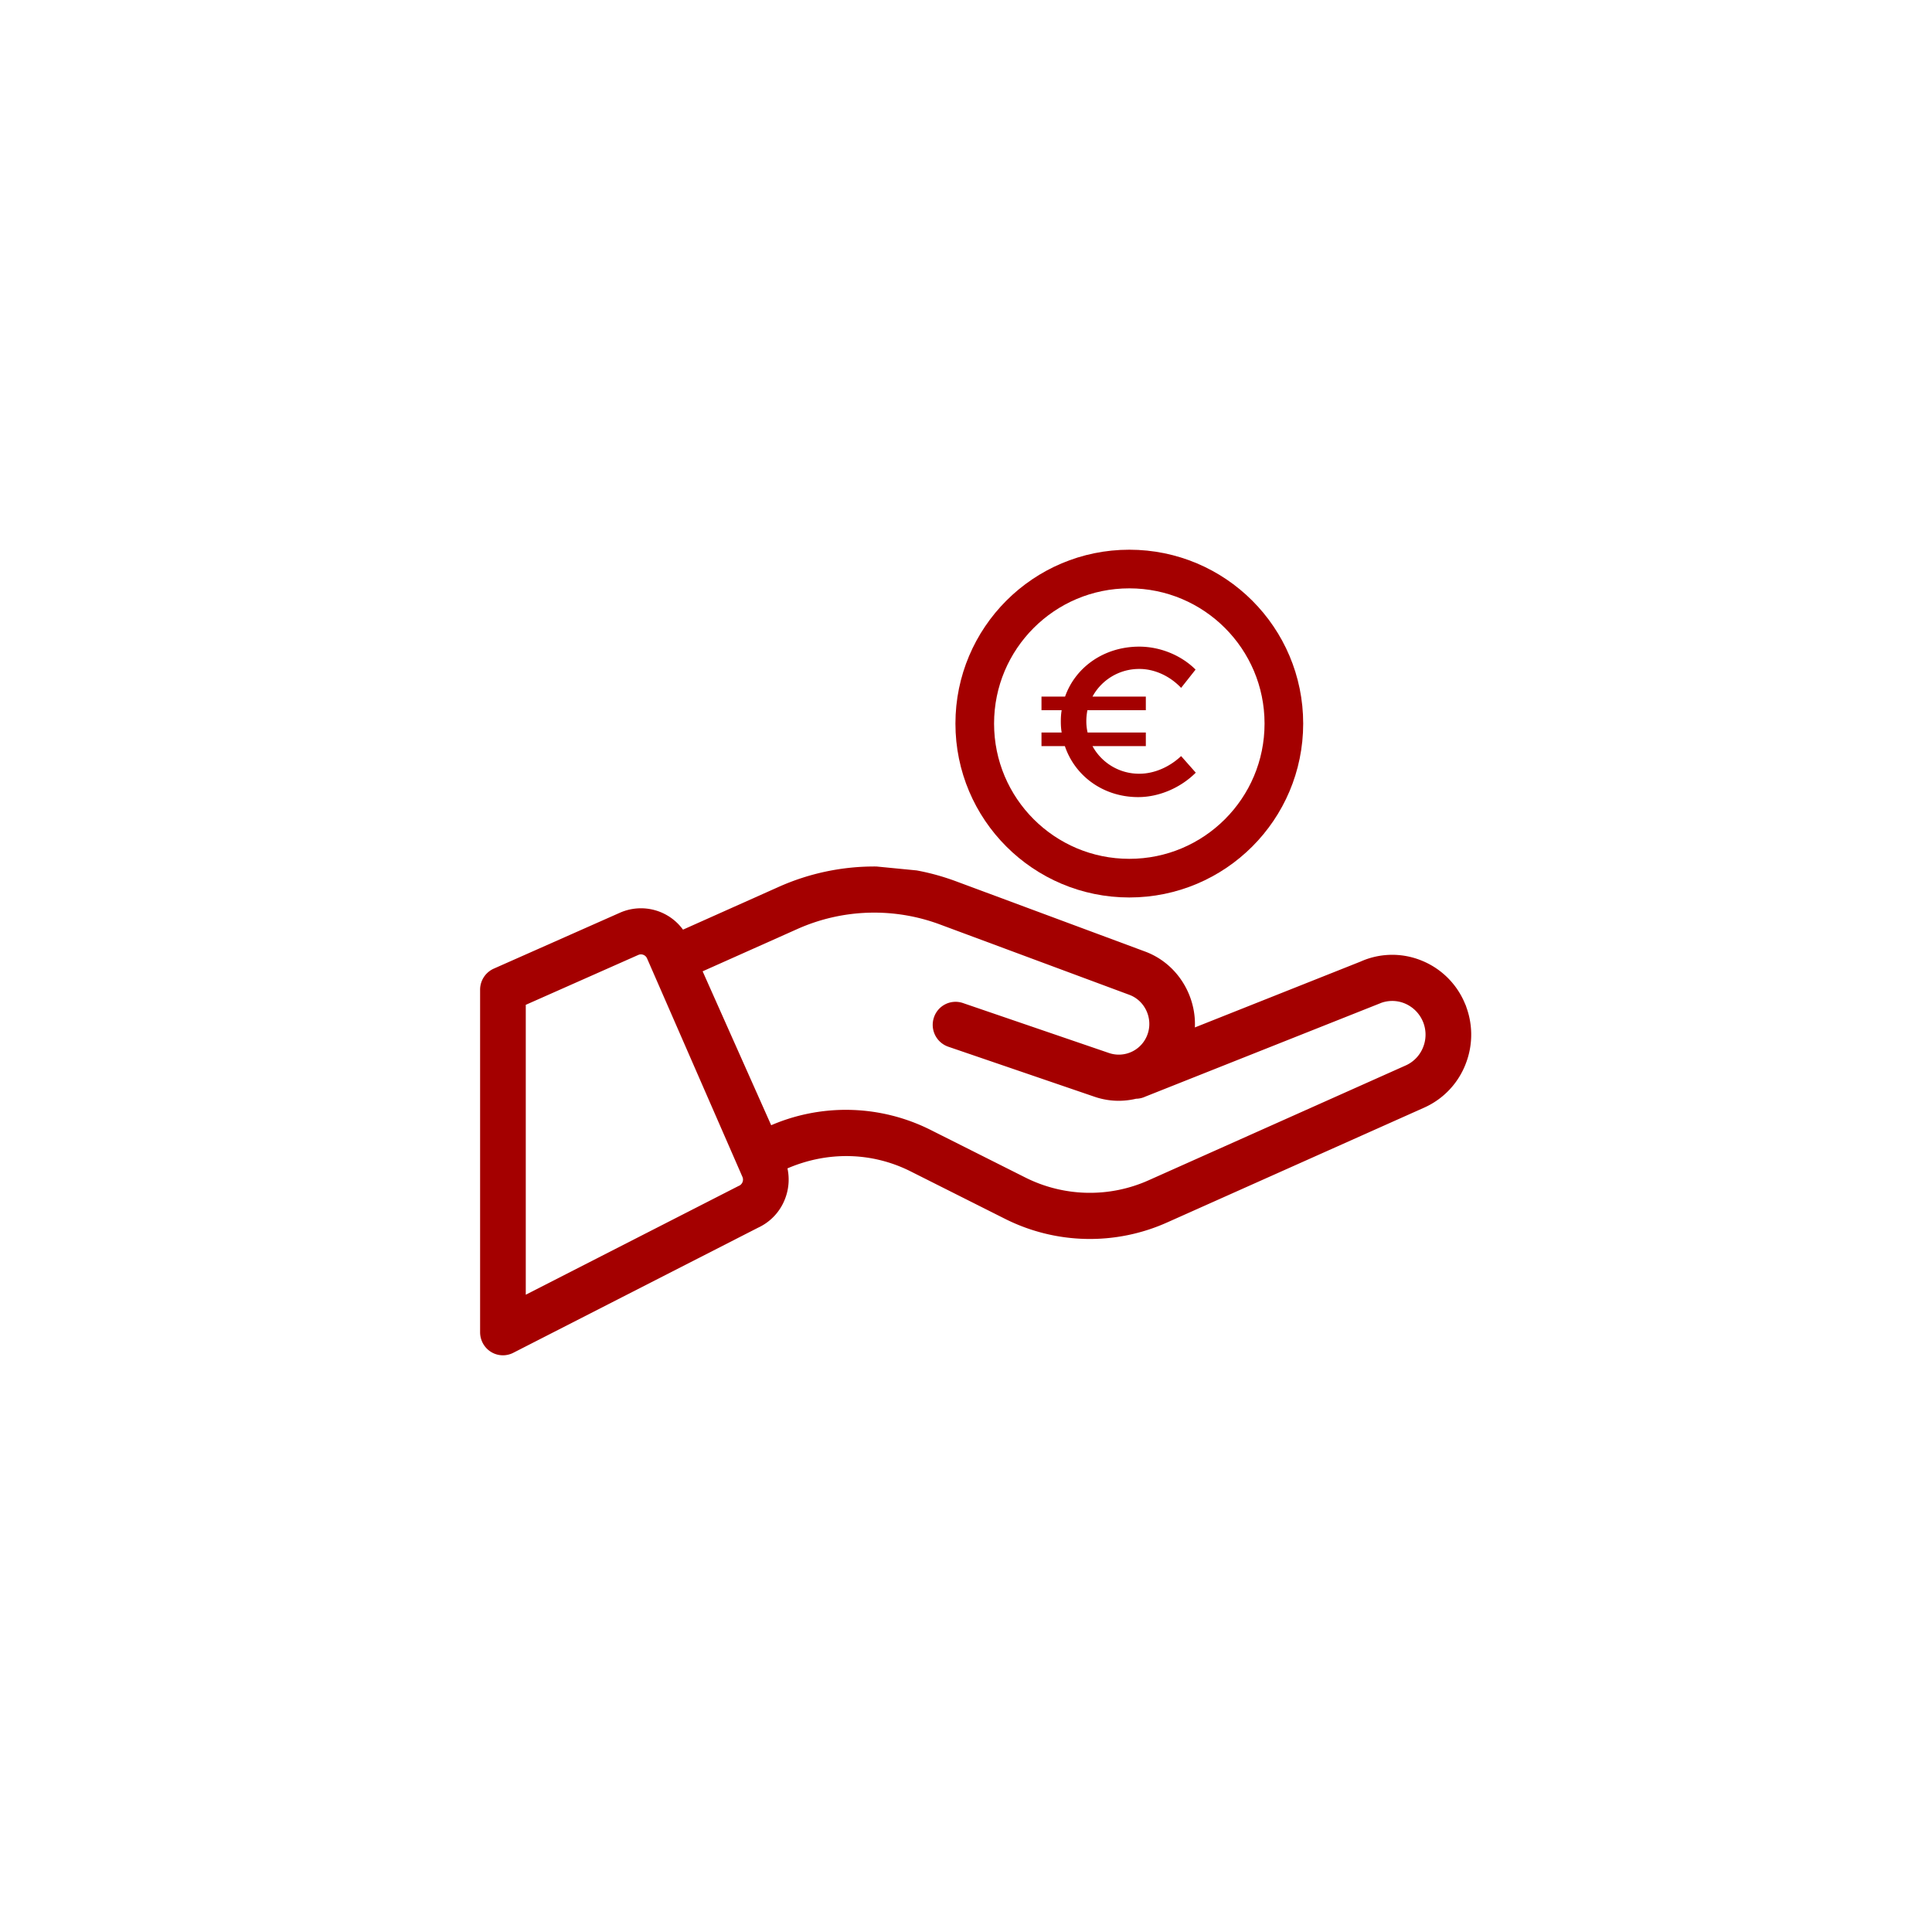 <svg height="100" width="100" xmlns="http://www.w3.org/2000/svg"><g fill="none" fill-rule="evenodd" transform="translate(25 29)"><path d="M50.663 22.945a3.93 3.93 0 0 0-2.178-2.103 3.867 3.867 0 0 0-3.011.07l-12.118 4.817a1.049 1.049 0 0 0-.505 1.385c.238.524.851.752 1.369.51l12.094-4.806a1.841 1.841 0 0 1 1.425-.03 1.9 1.9 0 0 1 1.069 2.45c-.18.47-.532.843-.989 1.047l-13.298 5.94a7.593 7.593 0 0 1-6.531-.15l-4.868-2.446a9.628 9.628 0 0 0-8.282-.19l-3.67-8.24 5.017-2.24a9.907 9.907 0 0 1 7.532-.244l9.79 3.637c.874.325 1.34 1.315 1.038 2.206a1.726 1.726 0 0 1-2.187 1.09l-7.57-2.59a1.029 1.029 0 0 0-1.308.654 1.047 1.047 0 0 0 .647 1.323l7.57 2.59c.4.137.807.202 1.209.202a3.804 3.804 0 0 0 3.592-2.593c.661-1.957-.362-4.128-2.28-4.841l-9.79-3.637c-.658-.244-1.329-.43-2.006-.555L20.36 16a11.976 11.976 0 0 0-5.007 1.048L10.3 19.306a2.543 2.543 0 0 0-3.152-.926l-6.53 2.894A1.044 1.044 0 0 0 0 22.23v17.726c0 .363.186.7.491.89a1.023 1.023 0 0 0 1.006.042l12.676-6.478a2.557 2.557 0 0 0 1.324-1.42 2.596 2.596 0 0 0 .087-1.602c2.186-.977 4.567-.922 6.62.11l4.868 2.447a9.63 9.63 0 0 0 8.282.19l13.298-5.94a3.935 3.935 0 0 0 2.08-2.204 3.997 3.997 0 0 0-.07-3.046zm-37.35 9.568a1.088 1.088 0 0 0-.049.023l-11.2 5.724V22.912l5.914-2.622a.494.494 0 0 1 .65.255l.237.542 4.7 10.767a.502.502 0 0 1-.252.659z" fill="#a40000" fill-rule="nonzero" stroke="#a40000" stroke-width=".3"/><circle cx="33.453" cy="8.453" r="8" stroke="#a40000" stroke-width="2"/><path d="M36.134 10.135l.759.858c-.77.77-1.881 1.265-2.981 1.265-1.793 0-3.267-1.078-3.795-2.64h-1.21v-.704h1.045c-.033-.187-.044-.374-.044-.572s.011-.396.044-.583h-1.045v-.704h1.221c.539-1.529 2.024-2.585 3.839-2.585 1.089 0 2.178.451 2.915 1.188l-.748.946c-.572-.605-1.364-.979-2.156-.979a2.742 2.742 0 0 0-2.431 1.43h2.761v.704h-3.025c-.033.187-.055.374-.055.572s.022.396.066.583h3.014v.704h-2.761a2.742 2.742 0 0 0 2.431 1.43c.77 0 1.562-.352 2.156-.913z" fill="#a40000"/></g></svg>